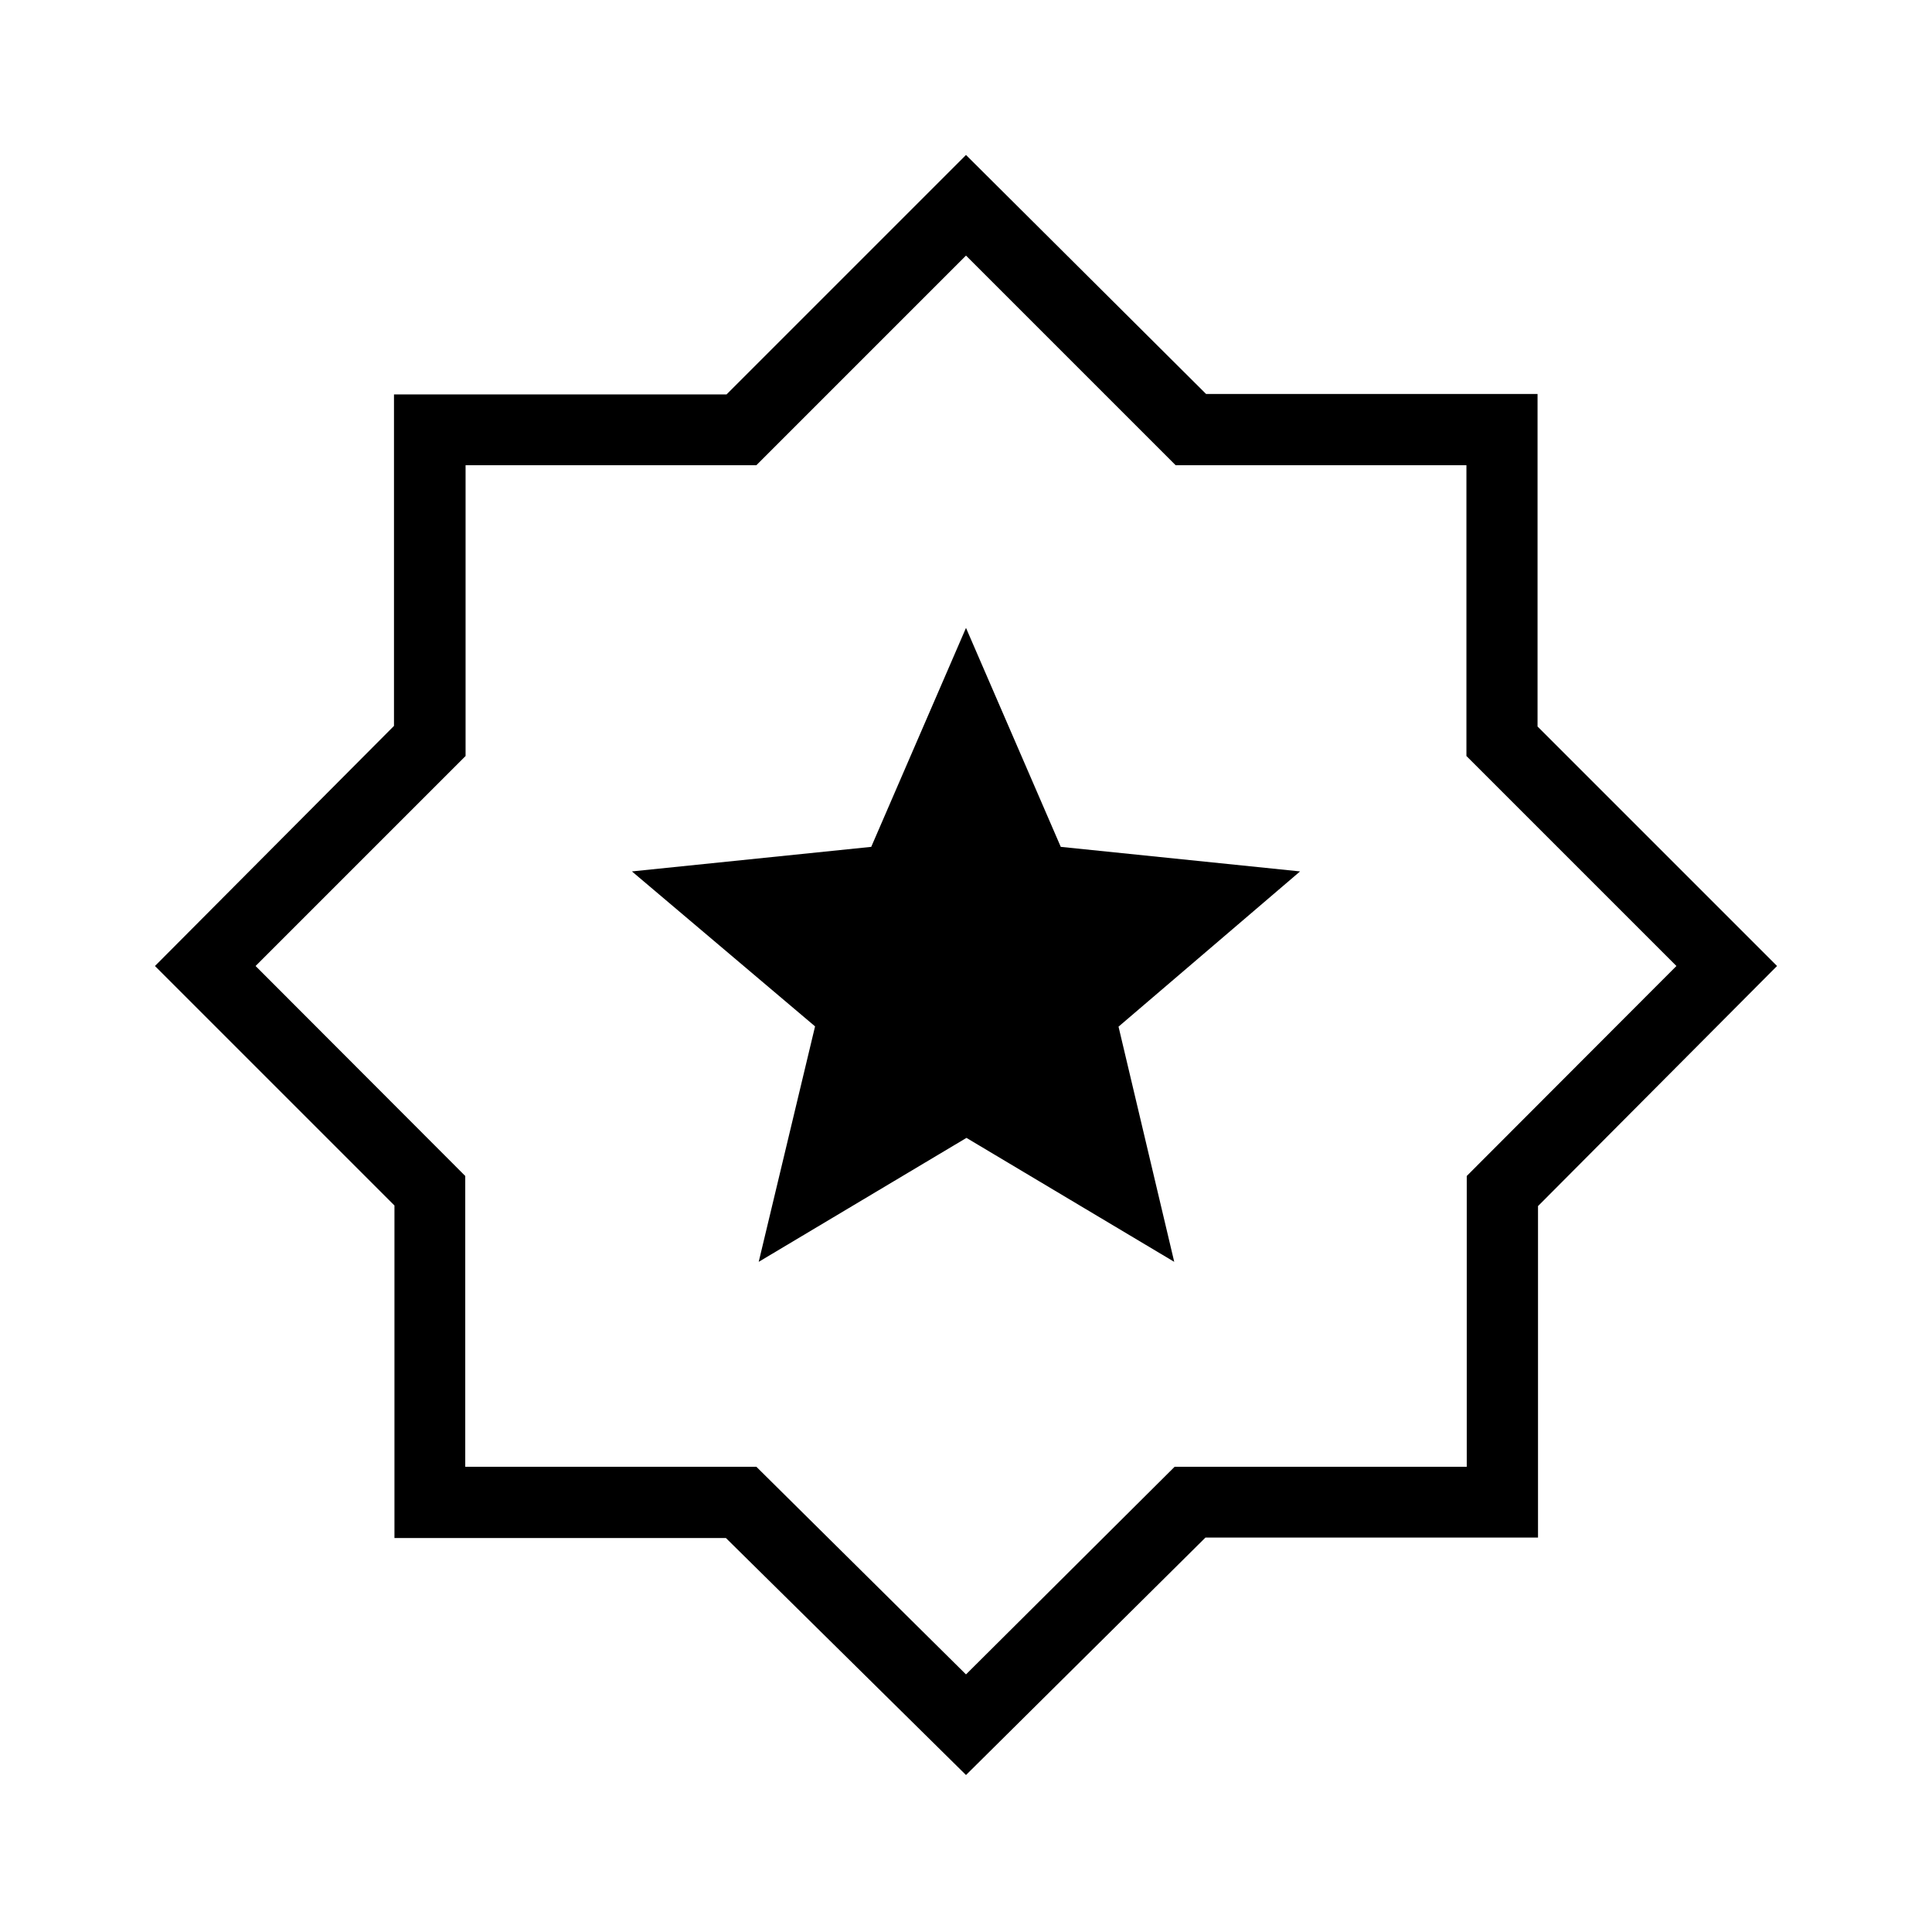 <svg xmlns="http://www.w3.org/2000/svg" height="48" viewBox="0 -960 960 960" width="48"><path d="m377-333 103.23-61.59L583.47-333l-27.68-116.86L646-527l-118.91-12.2L480-648l-47.09 108.8L314-527l91 77-28 117ZM480-78 360.7-195.77H196V-361L77-480l118.77-119.3V-764H361l119-119 119.3 118.77H764V-599l119 119-118.77 119.3V-196H599L480-78Zm0-50 103.68-103.18h145.14v-144.48L833-480 728.66-584.34v-144.48H584.18L480-833 375.82-728.82H231.34v144.48L127-480l104.18 104.34v144.48h144.64L480-128Zm0-352Z"/></svg>